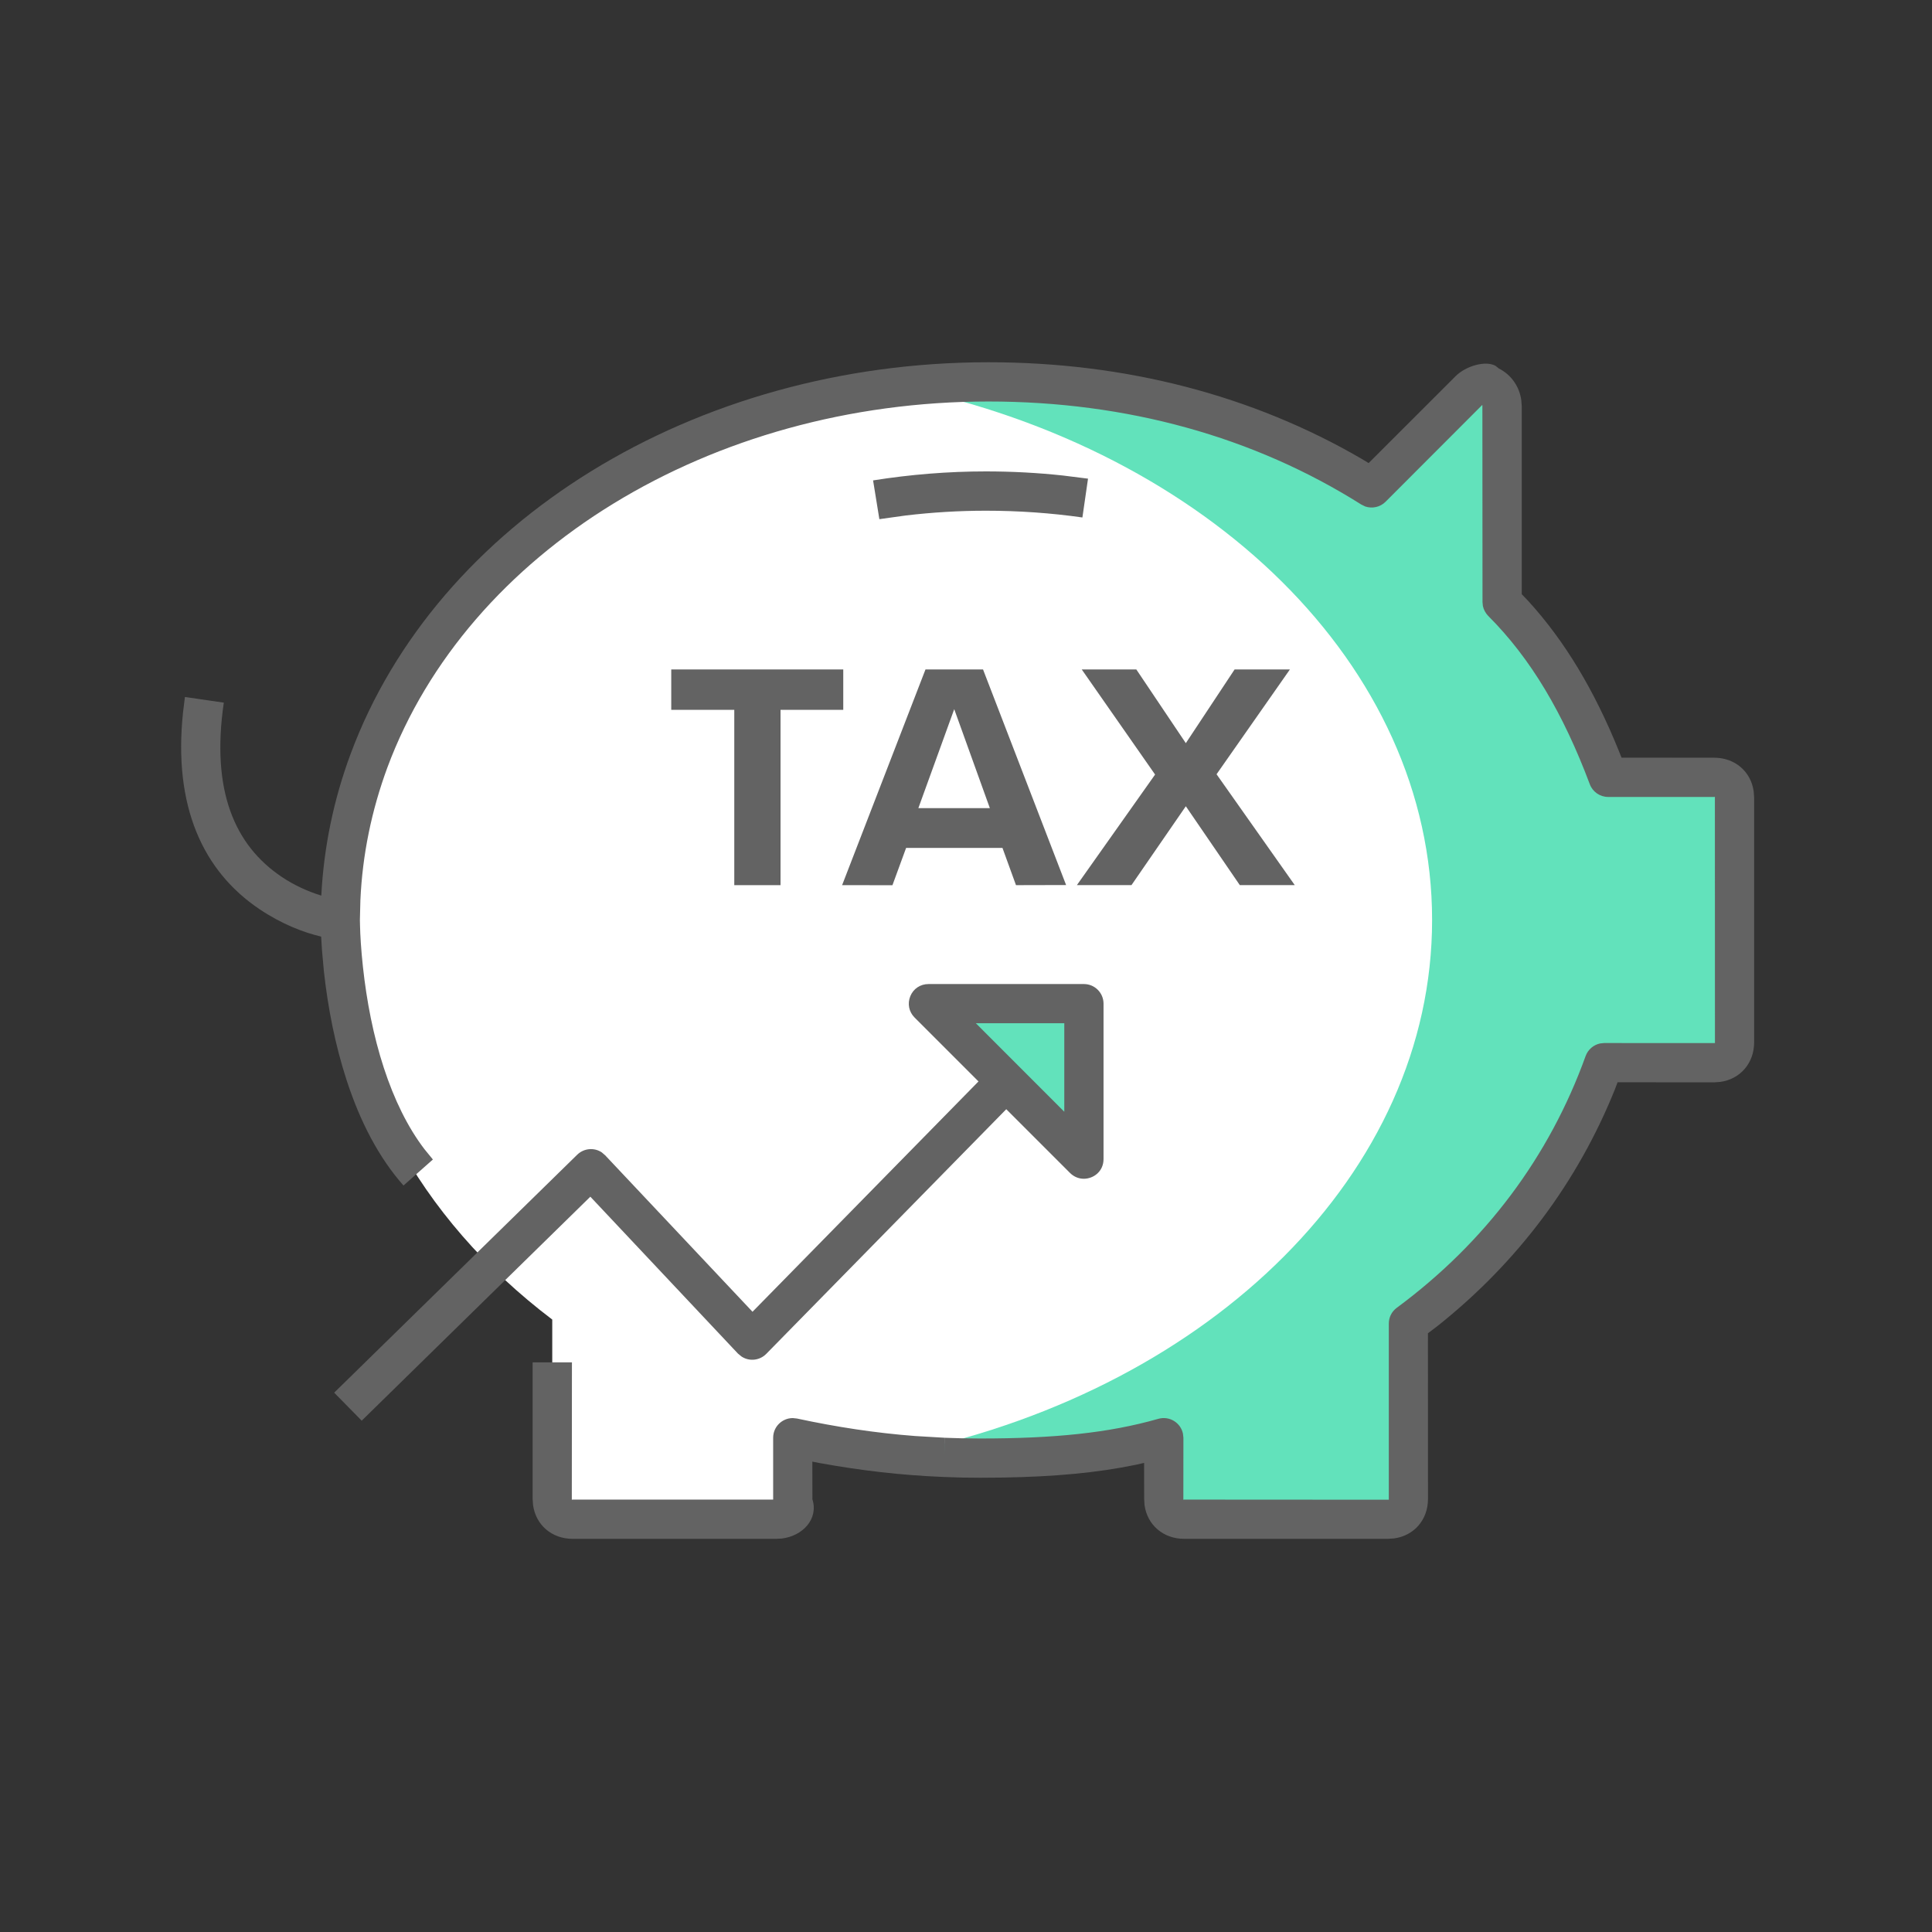 <svg width="32" height="32" viewBox="0 0 32 32" fill="none" xmlns="http://www.w3.org/2000/svg">
<rect x="0" y="0" width="32" height="32" fill="#333333" stroke="none"/>
<path d="M12.861 25.164H9.485C9.281 25.164 9.147 25.03 9.147 24.826V21.856C6.919 20.168 5.636 17.804 5.636 15.239C5.636 10.309 10.43 6.325 16.372 6.325C18.736 6.325 20.896 6.933 22.72 8.081L24.34 6.46C24.407 6.393 24.611 6.325 24.678 6.393C24.812 6.46 24.88 6.595 24.88 6.73V9.973C25.691 10.783 26.231 11.795 26.636 12.875H28.391C28.594 12.875 28.728 13.01 28.728 13.213V17.265C28.728 17.467 28.594 17.602 28.391 17.602H26.568C25.96 19.29 24.88 20.776 23.327 21.924V24.826C23.327 25.03 23.191 25.164 22.99 25.164H19.613C19.411 25.164 19.276 25.03 19.276 24.826V23.814C18.331 24.084 17.317 24.151 16.236 24.151C15.089 24.151 14.076 24.016 13.13 23.814V24.894C13.199 25.03 13.063 25.164 12.861 25.164" fill="white"/>
<path d="M28.725 13.212V17.264C28.725 17.47 28.595 17.599 28.389 17.599H26.569C25.963 19.29 24.879 20.774 23.331 21.922V24.825C23.331 25.031 23.189 25.161 22.994 25.161H19.614C19.409 25.161 19.279 25.031 19.279 24.825V23.818C18.336 24.089 17.318 24.155 16.234 24.155C16.083 24.155 15.454 24.078 15.064 24.045C20.059 22.973 23.72 19.43 23.72 15.238C23.72 11.013 20.004 7.46 14.956 6.409C15.422 6.344 15.899 6.322 16.375 6.322C18.737 6.322 20.894 6.929 22.724 8.077L24.338 6.464C24.403 6.387 24.609 6.322 24.674 6.387C24.814 6.464 24.879 6.593 24.879 6.735V9.973C25.692 10.785 26.234 11.793 26.634 12.876H28.389C28.595 12.876 28.725 13.007 28.725 13.212" fill="#62E2BB"/>
<path d="M17.954 19.199V16.624H15.379L17.954 19.199Z" fill="#62E2BB"/>
<path fill-rule="evenodd" clip-rule="evenodd" d="M18.957 24.928C19.002 25.257 19.266 25.488 19.614 25.488H22.989L23.091 25.481C23.42 25.436 23.652 25.174 23.652 24.826L23.651 22.083L23.811 21.962C25.141 20.904 26.132 19.574 26.748 18.043L26.792 17.926L28.391 17.927L28.492 17.92C28.822 17.875 29.054 17.611 29.054 17.264V13.212L29.047 13.11C29.002 12.781 28.738 12.55 28.391 12.55L26.858 12.549L26.809 12.427C26.41 11.445 25.929 10.632 25.318 9.96L25.205 9.842V6.73L25.198 6.633C25.169 6.41 25.037 6.21 24.825 6.103L24.77 6.059C24.603 5.967 24.278 6.062 24.11 6.23L22.669 7.67L22.557 7.602C20.745 6.547 18.642 6 16.372 6C11.492 6 7.235 8.646 5.808 12.485C5.527 13.241 5.363 14.03 5.322 14.834C5.096 14.764 4.871 14.662 4.662 14.521C3.885 13.998 3.494 13.093 3.707 11.638L3.063 11.544L3.032 11.795C2.866 13.357 3.362 14.43 4.3 15.06C4.661 15.302 5.02 15.443 5.319 15.513C5.322 15.581 5.327 15.656 5.333 15.737L5.364 16.082C5.431 16.696 5.552 17.31 5.74 17.888C5.965 18.58 6.274 19.173 6.683 19.636L7.17 19.205L7.028 19.031C6.751 18.667 6.529 18.212 6.357 17.686C6.184 17.156 6.073 16.585 6.011 16.012C5.98 15.723 5.966 15.486 5.963 15.326L5.961 15.239L5.969 14.914C6.002 14.159 6.155 13.42 6.417 12.71C7.745 9.14 11.752 6.65 16.372 6.65C18.663 6.65 20.767 7.234 22.546 8.356L22.613 8.389C22.729 8.428 22.86 8.4 22.949 8.311L24.55 6.708L24.553 6.715L24.555 9.972L24.561 10.036C24.574 10.098 24.605 10.155 24.649 10.201C25.36 10.911 25.894 11.823 26.332 12.989C26.379 13.115 26.5 13.2 26.636 13.2H28.391L28.404 13.198L28.405 17.277L26.568 17.276L26.502 17.283C26.393 17.306 26.302 17.384 26.263 17.491C25.664 19.153 24.606 20.574 23.134 21.662C23.051 21.723 23.003 21.819 23.003 21.923V24.826L23.004 24.84L19.614 24.838L19.6 24.84L19.601 23.813L19.593 23.744C19.555 23.565 19.371 23.448 19.186 23.5C18.365 23.735 17.456 23.826 16.237 23.826C16.038 23.826 15.844 23.822 15.652 23.814L15.638 24.139L15.651 23.814L15.157 23.785C14.503 23.735 13.86 23.637 13.199 23.495L13.132 23.488C12.957 23.487 12.806 23.629 12.806 23.813V24.838H9.485L9.471 24.84L9.473 22.565H8.822V24.826L8.829 24.928C8.874 25.256 9.137 25.488 9.485 25.488H12.861L12.949 25.483C13.291 25.442 13.56 25.164 13.456 24.832L13.455 24.209L13.577 24.233C14.259 24.357 14.93 24.435 15.623 24.463L15.928 24.473L16.237 24.476L16.61 24.473C17.46 24.459 18.169 24.395 18.82 24.26L18.95 24.23L18.951 24.826L18.957 24.928ZM9.56 19.126L5.535 23.067L5.991 23.531L9.778 19.821L12.223 22.42L12.283 22.469C12.409 22.552 12.581 22.537 12.692 22.424L16.667 18.372L17.724 19.429C17.786 19.49 17.866 19.524 17.951 19.524C18.112 19.524 18.278 19.403 18.278 19.198V16.624C18.278 16.445 18.133 16.299 17.953 16.299H15.379C15.245 16.299 15.129 16.375 15.078 16.499C15.027 16.623 15.054 16.759 15.148 16.853L16.207 17.912L12.464 21.727L10.024 19.136L9.966 19.086C9.841 19.004 9.672 19.017 9.56 19.126ZM17.628 18.414V16.948H16.163L17.628 18.414ZM15.329 11.088L13.948 14.661L14.781 14.662L14.782 14.661L15.008 14.044H16.604L16.828 14.661L17.658 14.659L16.282 11.088H15.329ZM15.211 13.385H16.395L15.805 11.746L15.211 13.385ZM12.162 11.757V14.661H12.928V11.757H13.967V11.088H11.118V11.757H12.162ZM20.535 14.66L19.641 13.354L18.741 14.66H17.837L19.132 12.829L17.917 11.088H18.821L19.641 12.309L20.449 11.088H21.365L20.15 12.824L21.445 14.66H20.535ZM16.329 7.808C15.702 7.808 15.077 7.859 14.461 7.957L14.565 8.599L15.002 8.538C15.442 8.486 15.884 8.459 16.329 8.459C16.876 8.459 17.41 8.497 17.928 8.571L18.021 7.928L17.606 7.876C17.189 7.831 16.763 7.808 16.329 7.808Z" fill="#636363"/>
</svg>
